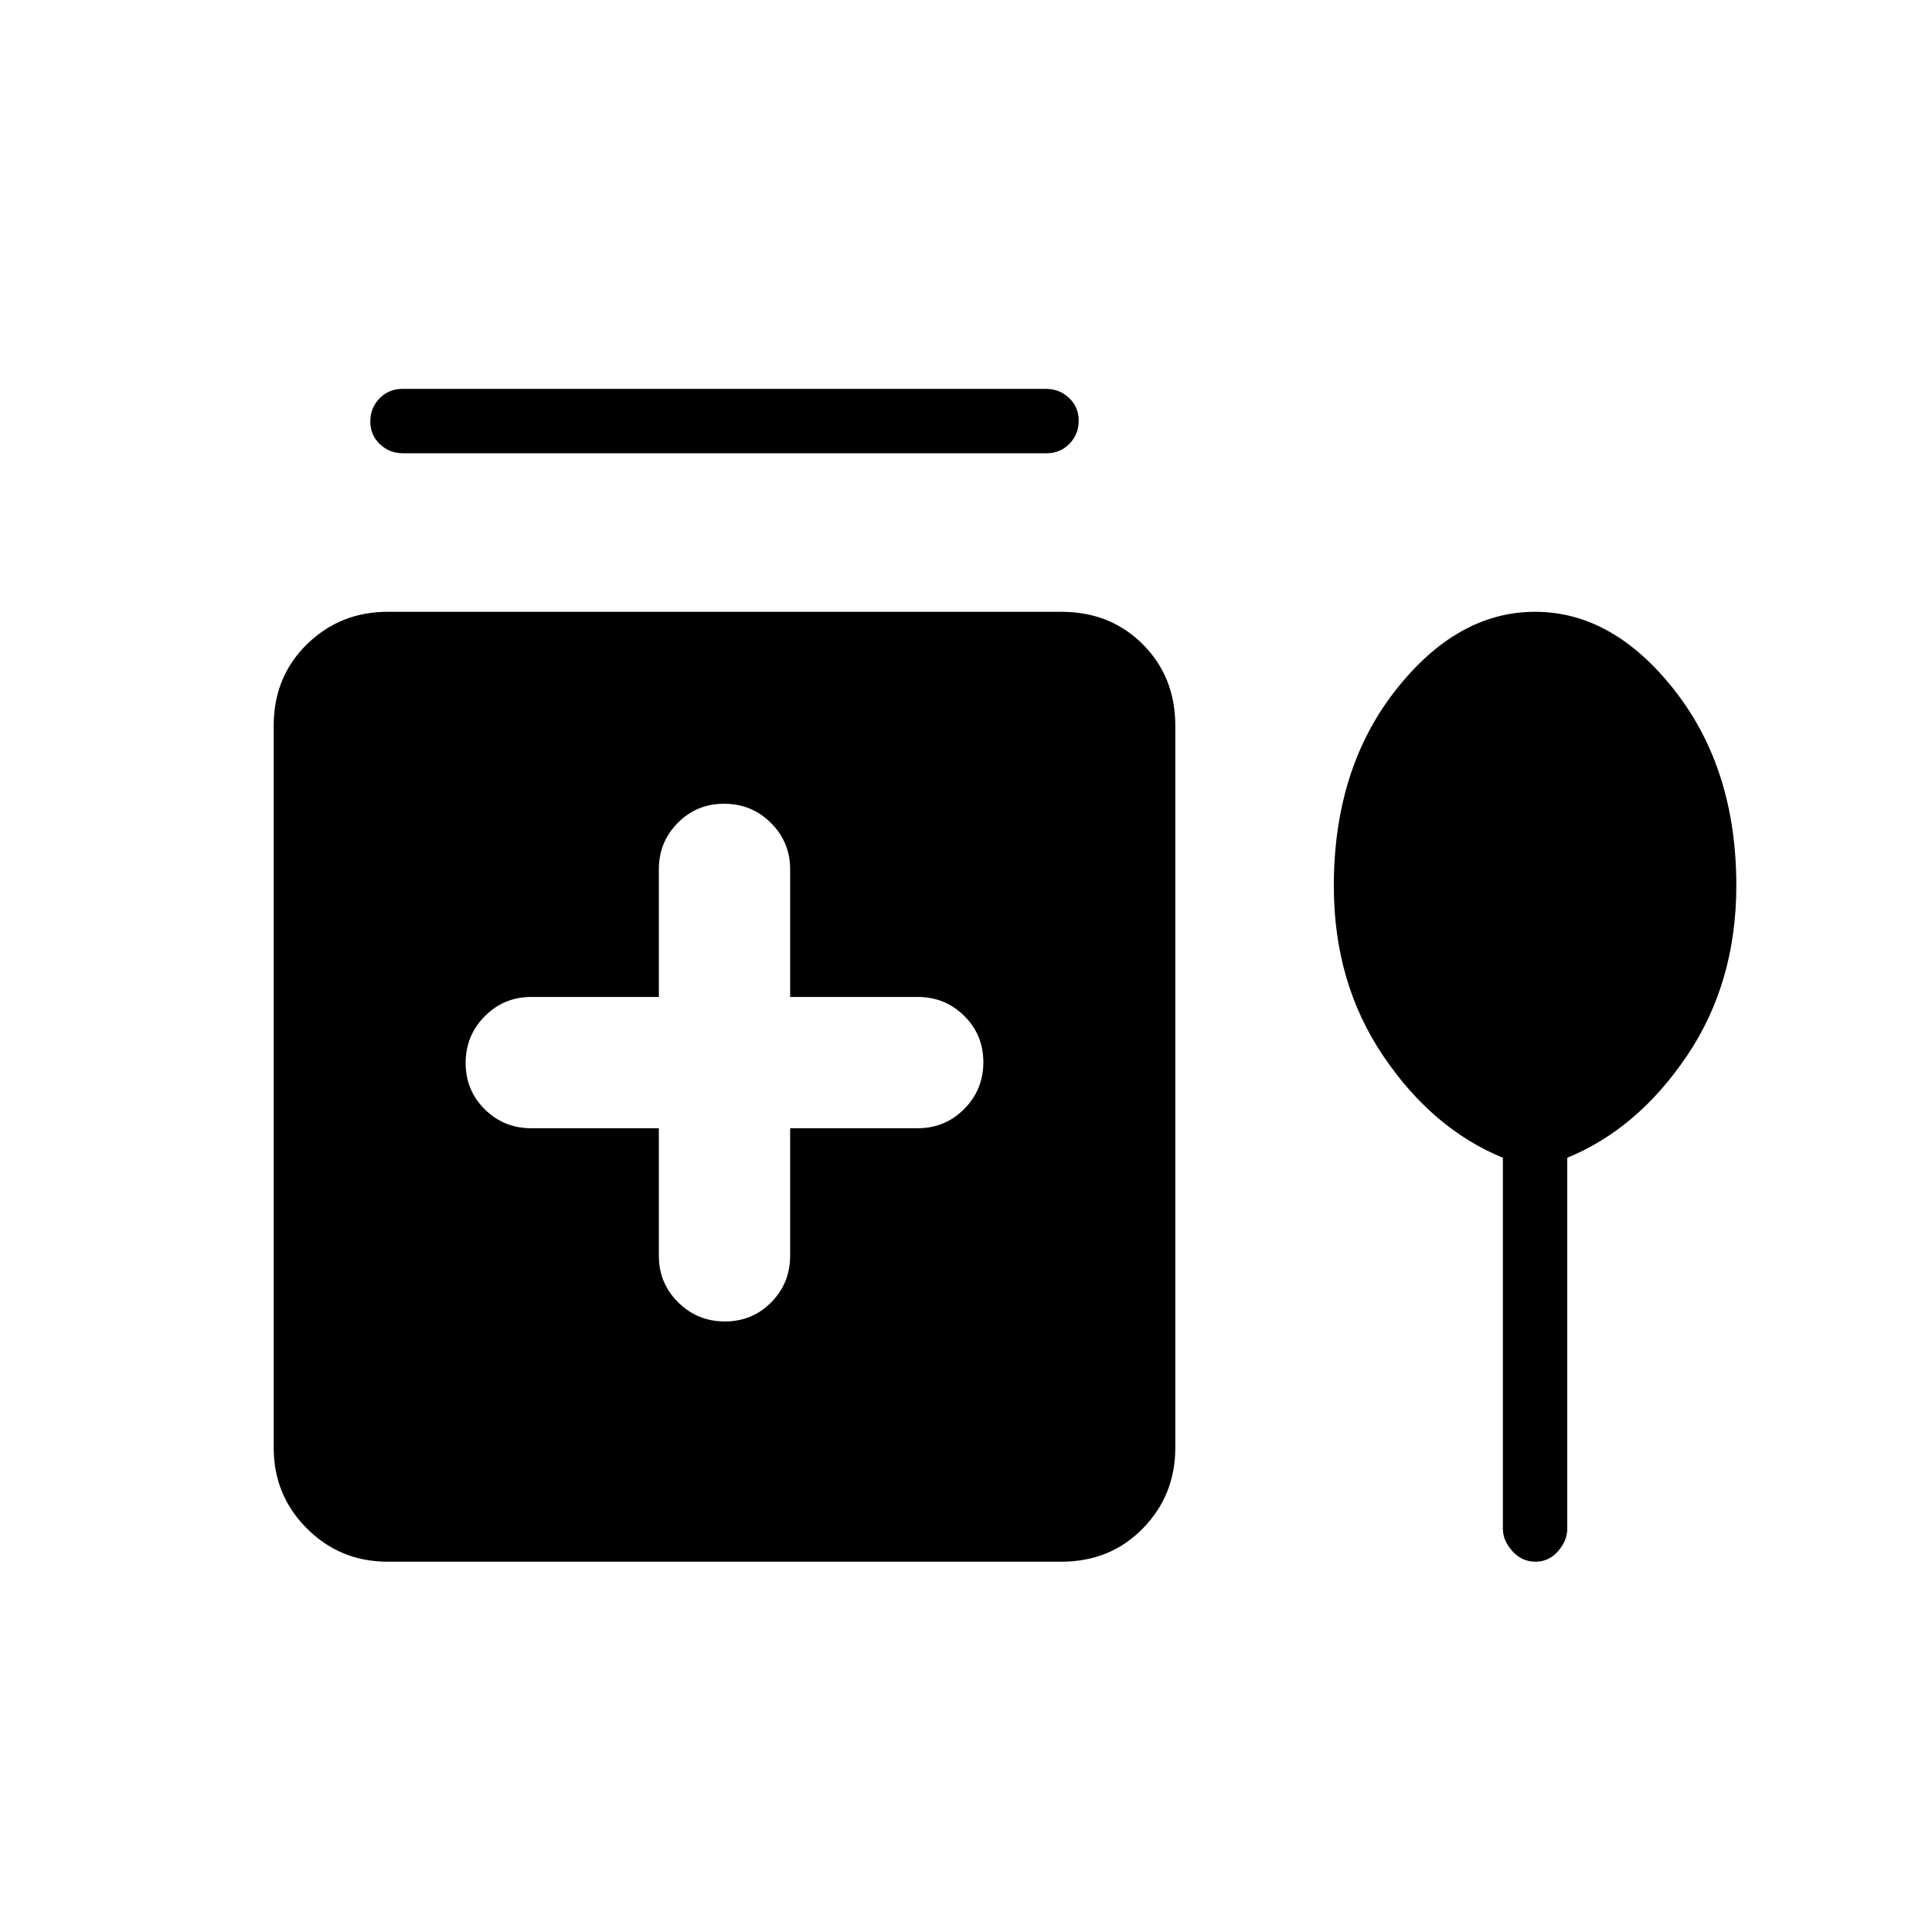 <svg xmlns="http://www.w3.org/2000/svg" height="20" viewBox="0 -960 960 960" width="20"><path d="M199.97-766.77h319.74q6.79 0 11.54 4.55 4.75 4.54 4.75 11.27 0 6.72-4.59 11.45-4.59 4.73-11.38 4.73H200.29q-6.79 0-11.54-4.55-4.75-4.54-4.75-11.27 0-6.72 4.59-11.45 4.59-4.73 11.38-4.73Zm127.41 367.39V-336q0 13.59 9.57 23.1 9.57 9.52 23.23 9.52 13.67 0 23.05-9.52 9.39-9.51 9.39-23.1v-63.38H456q13.59 0 23.1-9.57 9.52-9.57 9.52-23.23 0-13.67-9.52-23.05-9.51-9.39-23.1-9.39h-63.38V-528q0-13.59-9.57-23.1-9.57-9.52-23.23-9.52-13.67 0-23.05 9.52-9.39 9.51-9.39 23.1v63.38H264q-13.59 0-23.1 9.57-9.52 9.57-9.52 23.23 0 13.67 9.52 23.05 9.51 9.39 23.1 9.39h63.38ZM192.62-184q-23.62 0-40.12-16.5Q136-217 136-240.62v-358.76q0-24.32 16.5-40.47T192.62-656h334.76q24.32 0 40.47 16.15T584-599.38v358.76q0 23.62-16.15 40.12Q551.7-184 527.38-184H192.62Zm554.15-200.71q-35-14.37-59.5-50.7-24.5-36.34-24.5-84.27 0-58.16 30.61-97.24Q724-656 762.77-656q38.77 0 69.38 39.1 30.62 39.1 30.62 96.9 0 48.25-24.5 84.59-24.5 36.33-59.5 50.7v184.34q0 5.87-4.55 11.12-4.54 5.25-11.27 5.25-6.72 0-11.45-5.25-4.73-5.25-4.73-11.12v-184.34Z"/></svg>